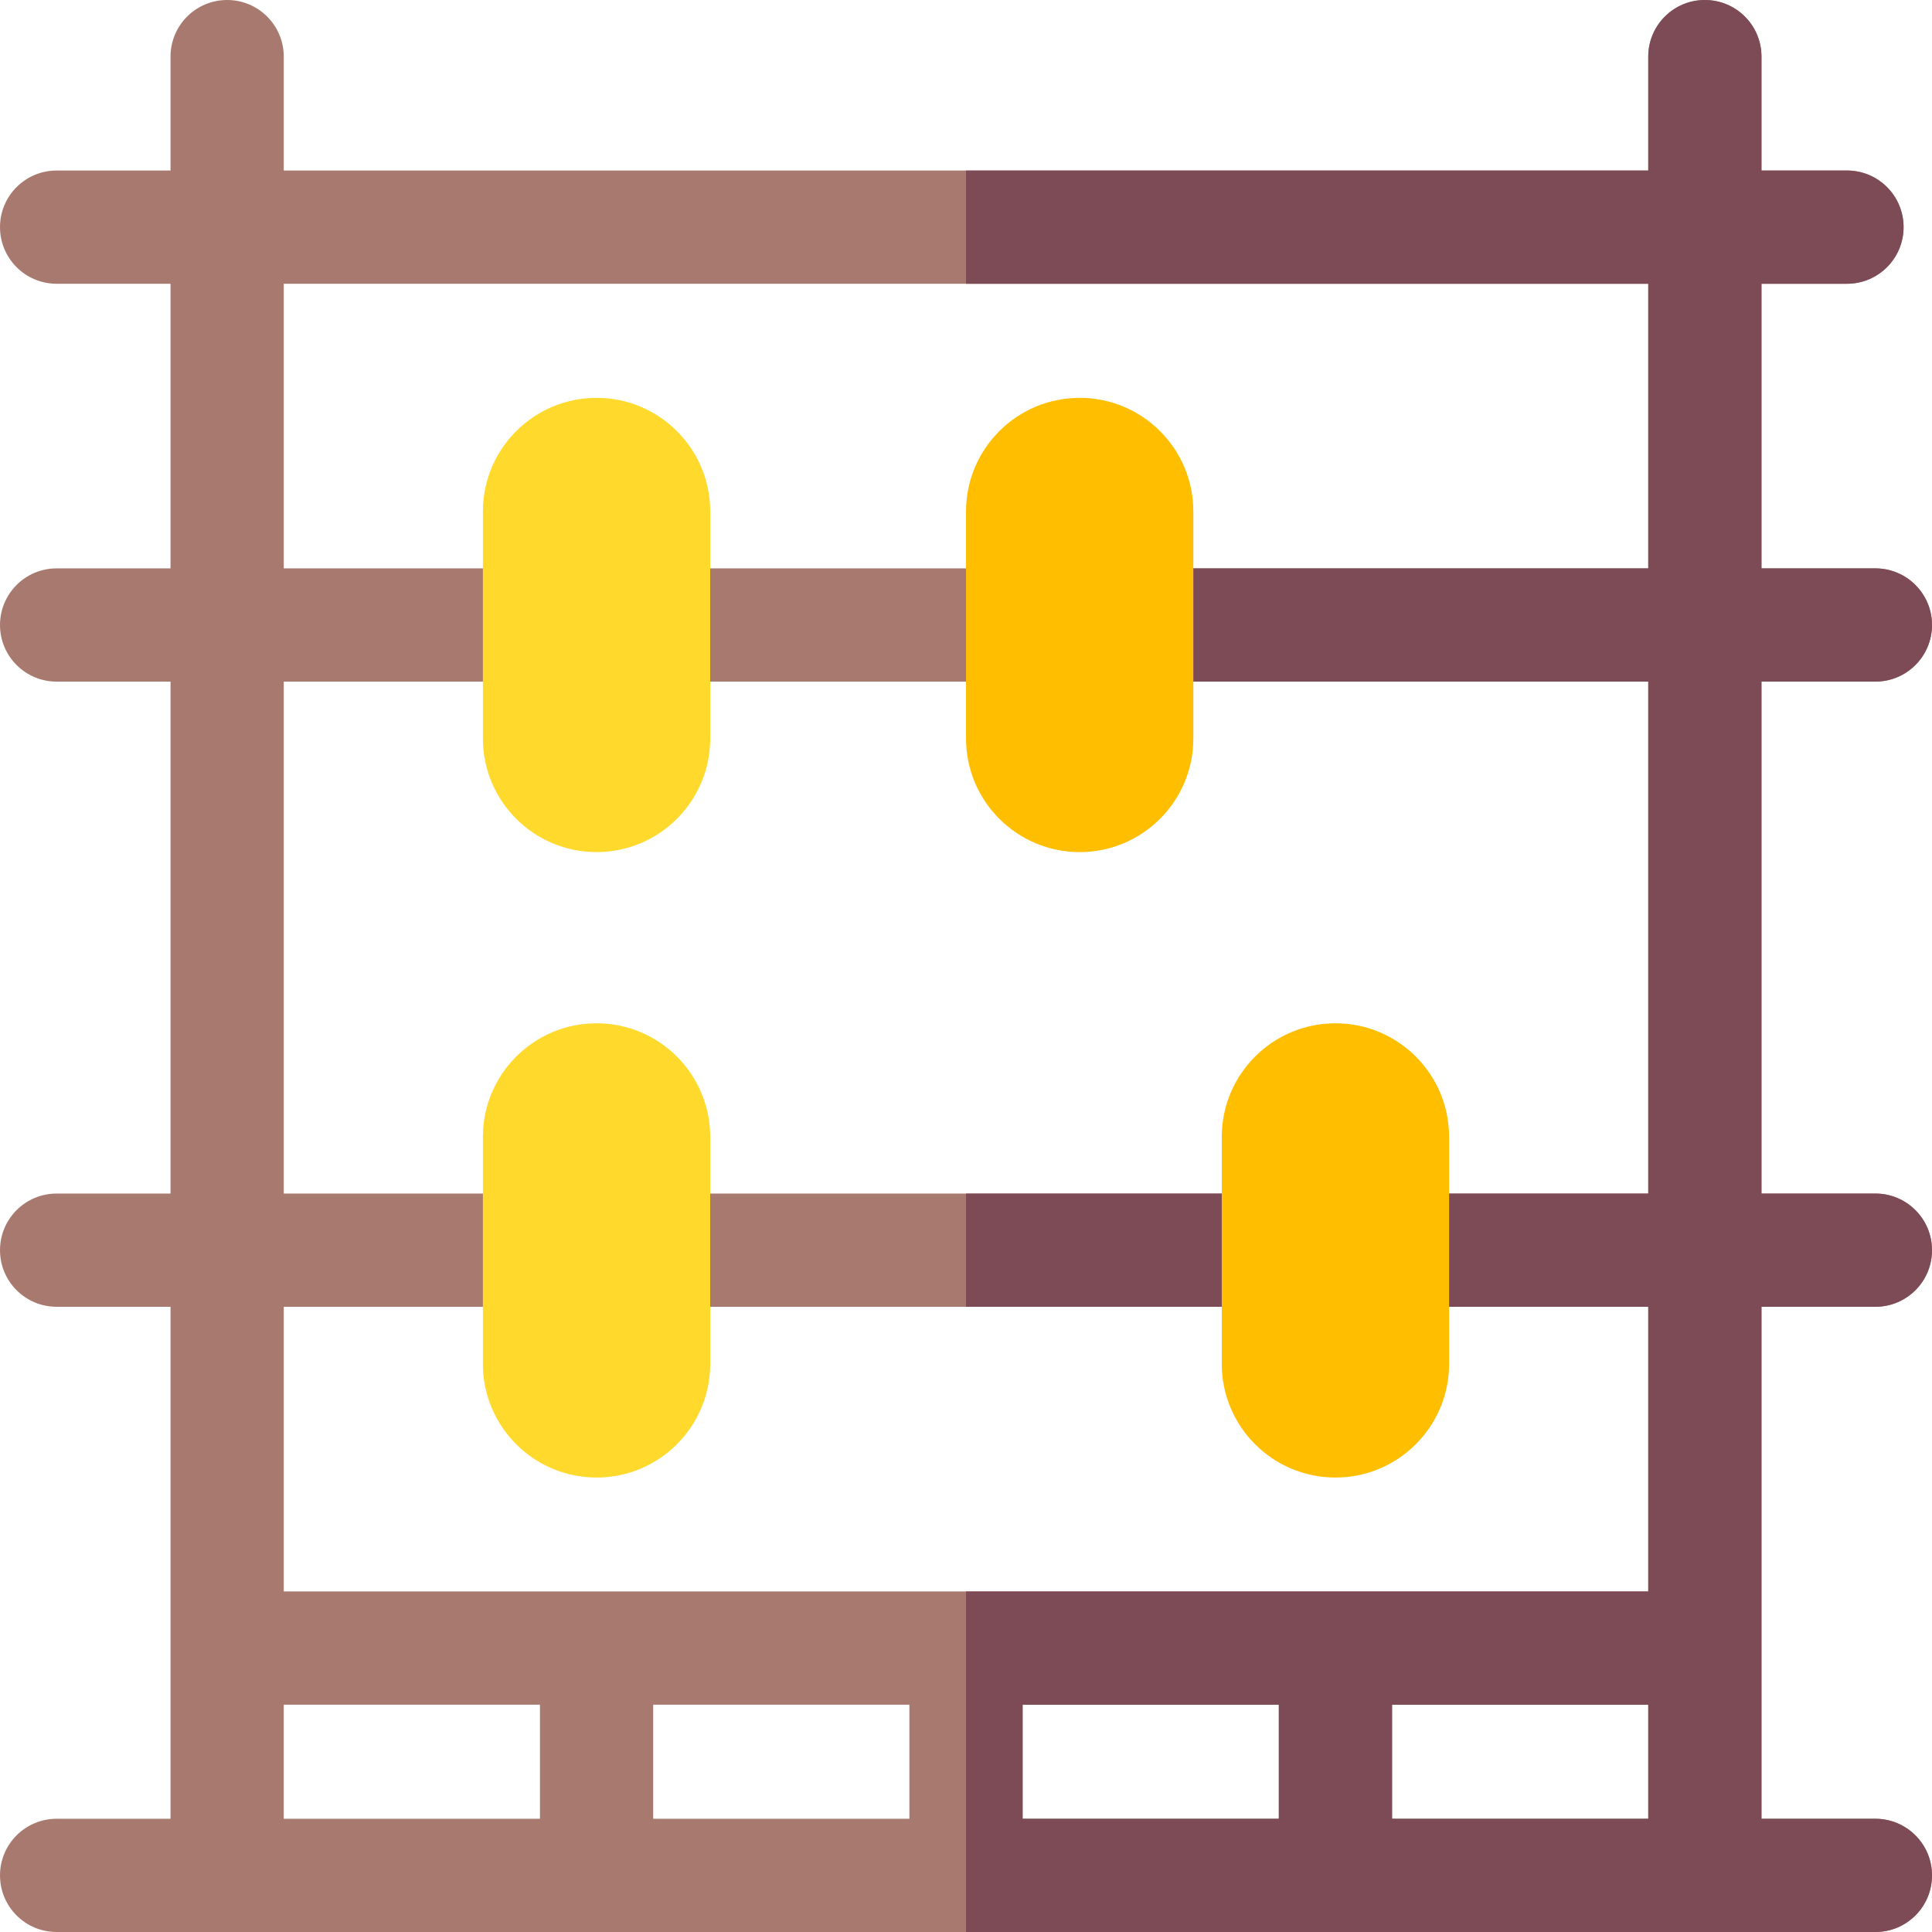 <svg id="Capa_1" enable-background="new 0 0 511.88 511.88" height="512" viewBox="0 0 511.88 511.88" width="512" xmlns="http://www.w3.org/2000/svg"><g><path d="m496.88 346.23c8.29 0 15-6.71 15-15 0-8.28-6.71-15-15-15h-30.18v-135.64h30.18c8.28 0 15-6.71 15-15 0-8.28-6.72-15-15-15h-30.18v-75.41h22.65c8.29 0 15-6.72 15-15 0-8.29-6.71-15-15-15h-22.65v-30.18c0-8.29-6.71-15-15-15-8.28 0-15 6.71-15 15v30.18h-361.52v-30.18c0-8.29-6.72-15-15-15-8.29 0-15 6.71-15 15v30.18h-30.18c-8.29 0-15 6.71-15 15 0 8.28 6.71 15 15 15h30.18v75.41h-30.18c-8.29 0-15 6.72-15 15 0 8.29 6.71 15 15 15h30.18v135.64h-30.18c-8.29 0-15 6.72-15 15 0 8.29 6.71 15 15 15h30.18v135.65h-30.18c-8.29 0-15 6.72-15 15 0 8.29 6.71 15 15 15h481.88c8.29 0 15-6.71 15-15 0-8.28-6.71-15-15-15h-30.18v-135.65zm-353.82 135.65h-67.88v-30.23h67.88zm97.88 0h-67.88v-30.23h67.88zm97.88 0h-67.88v-30.23h67.88zm97.88 0h-67.88v-30.23h67.88zm0-60.23h-361.52v-75.42h361.52zm0-105.42h-361.52v-135.64h361.52zm0-165.64h-361.52v-75.41h361.52z" fill="#a8796f"/><path d="m496.88 346.23c8.29 0 15-6.71 15-15 0-8.28-6.71-15-15-15h-30.18v-135.64h30.18c8.28 0 15-6.71 15-15 0-8.28-6.72-15-15-15h-30.18v-75.41h22.65c8.29 0 15-6.72 15-15 0-8.29-6.71-15-15-15h-22.65v-30.18c0-8.29-6.71-15-15-15-8.28 0-15 6.71-15 15v30.18h-180.76v30h180.76v75.41h-180.76v30h180.76v135.64h-180.76v30h180.76v75.42h-180.76v90.23h240.94c8.29 0 15-6.71 15-15 0-8.28-6.71-15-15-15h-30.18v-135.65zm-158.06 135.65h-67.88v-30.23h67.88zm97.88 0h-67.88v-30.23h67.88z" fill="#7d4b56"/><path d="m158.056 225.76c-16.633 0-30.116-13.483-30.116-30.116v-60.118c0-16.633 13.483-30.116 30.116-30.116 16.633 0 30.116 13.483 30.116 30.116v60.118c0 16.633-13.484 30.116-30.116 30.116z" fill="#ffd92c"/><path d="m286.059 225.76c-16.633 0-30.116-13.483-30.116-30.116v-60.118c0-16.633 13.483-30.116 30.116-30.116 16.633 0 30.116 13.483 30.116 30.116v60.118c0 16.633-13.483 30.116-30.116 30.116z" fill="#ffbe00"/><path d="m353.821 391.469c-16.633 0-30.116-13.483-30.116-30.116v-60.118c0-16.633 13.483-30.116 30.116-30.116 16.633 0 30.116 13.483 30.116 30.116v60.118c-.001 16.633-13.484 30.116-30.116 30.116z" fill="#ffbe00"/><path d="m158.056 391.469c-16.633 0-30.116-13.483-30.116-30.116v-60.118c0-16.633 13.483-30.116 30.116-30.116 16.633 0 30.116 13.483 30.116 30.116v60.118c0 16.633-13.484 30.116-30.116 30.116z" fill="#ffd92c"/></g></svg>
